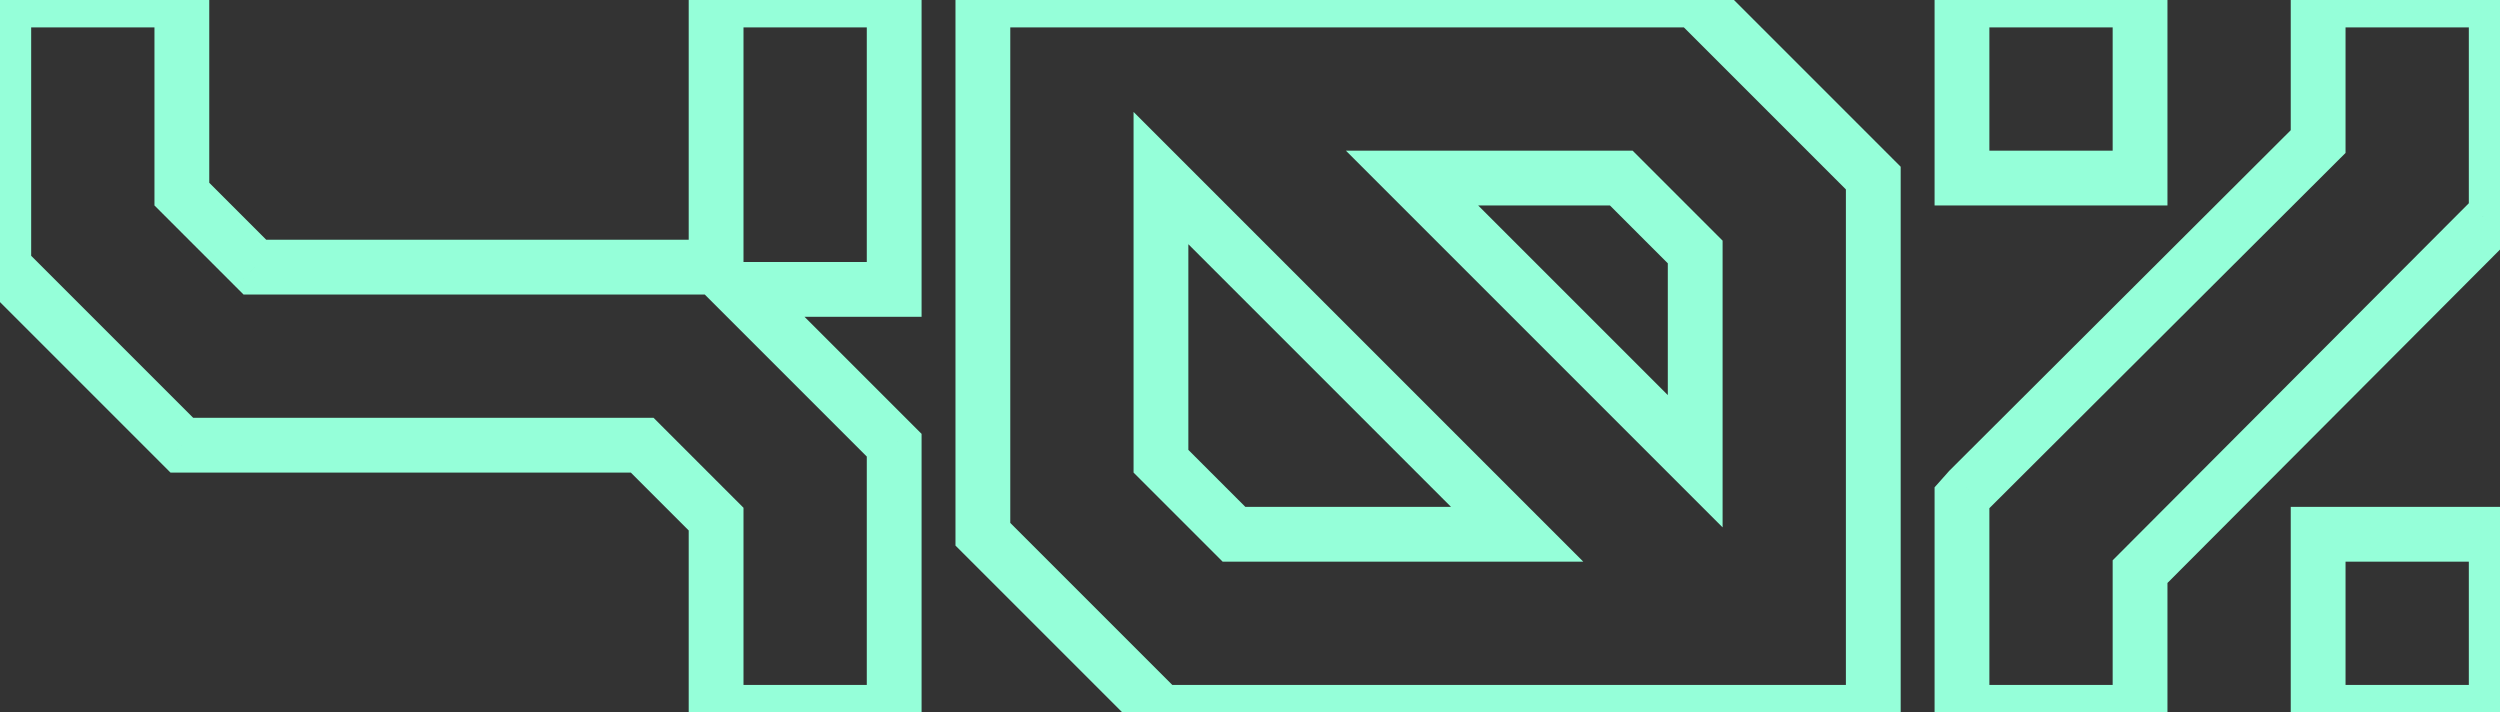 <svg width="365" height="104" viewBox="0 0 365 104" fill="none" xmlns="http://www.w3.org/2000/svg">
<rect x="0" y="0" width="365" height="104" fill="#333333" stroke="none"/>
<mask id="path-1-outside-1_145_10519" maskUnits="userSpaceOnUse" x="-4" y="-4" width="373" height="112" fill="black">
<rect fill="white" x="-4" y="-4" width="373" height="112"/>
<path d="M104.551 -1.54972e-06H130.551V42.25H107.801L130.551 65V104H104.551V75.79L93.761 65H26.551L0.551 39V-1.54972e-06H26.551V28.34L37.211 39H104.551V-1.54972e-06ZM247.5 -1.54972e-06L273.5 26V104H169.5L143.5 78V-1.54972e-06H247.5ZM236.71 26H206.16L213.83 33.67L239.83 59.67L247.5 67.34V36.79L236.71 26ZM180.16 78H221.5L169.5 26V67.34L180.16 78ZM364.449 -1.54972e-06V31.46L363.279 32.5L312.449 83.46V104H286.449V72.67L287.489 71.5L338.449 20.67V-1.54972e-06H364.449ZM338.449 104V78H364.449V104H338.449ZM286.449 26V-1.54972e-06H312.449V26H286.449Z"/>
</mask>
<path d="M104.551 -1.90735e-06V-4H100.551V-1.90735e-06H104.551ZM130.551 -1.90735e-06H134.551V-4H130.551V-1.90735e-06ZM130.551 42.25V46.25H134.551V42.25H130.551ZM107.801 42.25V38.25H98.144L104.972 45.078L107.801 42.25ZM130.551 65H134.551V63.343L133.379 62.172L130.551 65ZM130.551 104V108H134.551V104H130.551ZM104.551 104H100.551V108H104.551V104ZM104.551 75.79H108.551V74.133L107.379 72.962L104.551 75.79ZM93.761 65L96.589 62.172L95.418 61H93.761V65ZM26.551 65L23.722 67.828L24.894 69H26.551V65ZM0.551 39H-3.449V40.657L-2.278 41.828L0.551 39ZM0.551 -1.90735e-06V-4H-3.449V-1.90735e-06H0.551ZM26.551 -1.90735e-06H30.551V-4H26.551V-1.90735e-06ZM26.551 28.34H22.551V29.997L23.722 31.168L26.551 28.34ZM37.211 39L34.382 41.828L35.554 43H37.211V39ZM104.551 39V43H108.551V39H104.551ZM104.551 4H130.551V-4H104.551V4ZM126.551 -1.90735e-06V42.25H134.551V-1.90735e-06H126.551ZM130.551 38.25H107.801V46.25H130.551V38.25ZM104.972 45.078L127.722 67.828L133.379 62.172L110.629 39.422L104.972 45.078ZM126.551 65V104H134.551V65H126.551ZM130.551 100H104.551V108H130.551V100ZM108.551 104V75.79H100.551V104H108.551ZM107.379 72.962L96.589 62.172L90.932 67.828L101.722 78.618L107.379 72.962ZM93.761 61H26.551V69H93.761V61ZM29.379 62.172L3.379 36.172L-2.278 41.828L23.722 67.828L29.379 62.172ZM4.551 39V-1.90735e-06H-3.449V39H4.551ZM0.551 4H26.551V-4H0.551V4ZM22.551 -1.90735e-06V28.34H30.551V-1.90735e-06H22.551ZM23.722 31.168L34.382 41.828L40.039 36.172L29.379 25.512L23.722 31.168ZM37.211 43H104.551V35H37.211V43ZM108.551 39V-1.90735e-06H100.551V39H108.551ZM247.5 -1.90735e-06L250.328 -2.828L249.157 -4H247.5V-1.90735e-06ZM273.5 26H277.5V24.343L276.328 23.172L273.5 26ZM273.5 104V108H277.5V104H273.5ZM169.5 104L166.672 106.828L167.843 108H169.5V104ZM143.5 78H139.5V79.657L140.672 80.828L143.5 78ZM143.5 -1.90735e-06V-4H139.5V-1.90735e-06H143.5ZM236.71 26L239.538 23.172L238.367 22H236.71V26ZM206.16 26V22H196.503L203.332 28.828L206.16 26ZM247.5 67.34L244.672 70.168L251.5 76.997V67.34H247.5ZM247.5 36.79H251.5V35.133L250.328 33.962L247.5 36.79ZM180.16 78L177.332 80.828L178.503 82H180.16V78ZM221.5 78V82H231.157L224.328 75.172L221.5 78ZM169.5 26L172.328 23.172L165.5 16.343V26H169.5ZM169.5 67.34H165.5V68.997L166.672 70.168L169.5 67.34ZM244.672 2.828L270.672 28.828L276.328 23.172L250.328 -2.828L244.672 2.828ZM269.5 26V104H277.5V26H269.5ZM273.5 100H169.5V108H273.5V100ZM172.328 101.172L146.328 75.172L140.672 80.828L166.672 106.828L172.328 101.172ZM147.5 78V-1.90735e-06H139.5V78H147.5ZM143.5 4H247.5V-4H143.5V4ZM236.71 22H206.16V30H236.71V22ZM203.332 28.828L211.002 36.498L216.658 30.842L208.988 23.172L203.332 28.828ZM211.002 36.498L237.002 62.498L242.658 56.842L216.658 30.842L211.002 36.498ZM237.002 62.498L244.672 70.168L250.328 64.512L242.658 56.842L237.002 62.498ZM251.5 67.34V36.79H243.5V67.34H251.5ZM250.328 33.962L239.538 23.172L233.882 28.828L244.672 39.618L250.328 33.962ZM180.16 82H221.5V74H180.16V82ZM224.328 75.172L172.328 23.172L166.672 28.828L218.672 80.828L224.328 75.172ZM165.5 26V67.34H173.5V26H165.5ZM166.672 70.168L177.332 80.828L182.988 75.172L172.328 64.512L166.672 70.168ZM364.449 -1.90735e-06H368.449V-4H364.449V-1.90735e-06ZM364.449 31.46L367.107 34.45L368.449 33.256V31.46H364.449ZM363.279 32.5L360.622 29.51L360.532 29.59L360.447 29.675L363.279 32.5ZM312.449 83.46L309.617 80.635L308.449 81.806V83.46H312.449ZM312.449 104V108H316.449V104H312.449ZM286.449 104H282.449V108H286.449V104ZM286.449 72.67L283.46 70.013L282.449 71.149V72.67H286.449ZM287.489 71.5L284.664 68.668L284.579 68.753L284.5 68.843L287.489 71.5ZM338.449 20.67L341.274 23.502L342.449 22.33V20.67H338.449ZM338.449 -1.90735e-06V-4H334.449V-1.90735e-06H338.449ZM338.449 104H334.449V108H338.449V104ZM338.449 78V74H334.449V78H338.449ZM364.449 78H368.449V74H364.449V78ZM364.449 104V108H368.449V104H364.449ZM286.449 26H282.449V30H286.449V26ZM286.449 -1.90735e-06V-4H282.449V-1.90735e-06H286.449ZM312.449 -1.90735e-06H316.449V-4H312.449V-1.90735e-06ZM312.449 26V30H316.449V26H312.449ZM360.449 -1.90735e-06V31.46H368.449V-1.90735e-06H360.449ZM361.792 28.47L360.622 29.51L365.937 35.49L367.107 34.45L361.792 28.47ZM360.447 29.675L309.617 80.635L315.281 86.285L366.111 35.325L360.447 29.675ZM308.449 83.46V104H316.449V83.46H308.449ZM312.449 100H286.449V108H312.449V100ZM290.449 104V72.67H282.449V104H290.449ZM289.439 75.328L290.479 74.157L284.5 68.843L283.46 70.013L289.439 75.328ZM290.314 74.332L341.274 23.502L335.624 17.838L284.664 68.668L290.314 74.332ZM342.449 20.67V-1.90735e-06H334.449V20.67H342.449ZM338.449 4H364.449V-4H338.449V4ZM342.449 104V78H334.449V104H342.449ZM338.449 82H364.449V74H338.449V82ZM360.449 78V104H368.449V78H360.449ZM364.449 100H338.449V108H364.449V100ZM290.449 26V-1.90735e-06H282.449V26H290.449ZM286.449 4H312.449V-4H286.449V4ZM308.449 -1.90735e-06V26H316.449V-1.90735e-06H308.449ZM312.449 22H286.449V30H312.449V22Z" fill="#95FFD9" mask="url(#path-1-outside-1_145_10519)"/>
</svg>
